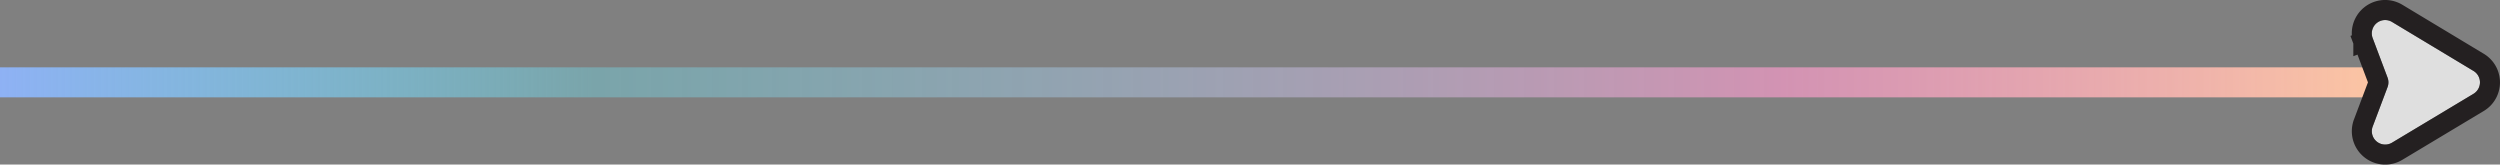 <svg xmlns="http://www.w3.org/2000/svg" xmlns:xlink="http://www.w3.org/1999/xlink" viewBox="0 0 749.6 49.34"><rect x="0" y="0" width="749.6" height="49.34" fill="#808080" stroke="none"/><defs><linearGradient id="linear-gradient" x1="712.82" y1="27.33" x2="0" y2="27.33" gradientTransform="matrix(1, 0, 0, -1, 0, 52.01)" gradientUnits="userSpaceOnUse"><stop offset="0" stop-color="#ffc7a4" stop-opacity="0.97"/><stop offset="0.25" stop-color="#ff9dce" stop-opacity="0.65"/><stop offset="0.75" stop-color="#6febfc" stop-opacity="0.34"/><stop offset="1" stop-color="#8eb1f4"/></linearGradient></defs><g id="Layer_2" data-name="Layer 2"><g id="group_line"><line id="line" y1="24.69" x2="712.82" y2="24.69" style="fill:none;stroke-miterlimit:10;stroke-width:9px;stroke:url(#linear-gradient)"/></g><g id="group_arrow"><path id="arrow_fill" d="M741.65,21.26a4,4,0,0,1,0,6.86L717.23,42.78a4,4,0,0,1-5.8-4.84l4.46-11.83a4.05,4.05,0,0,0,0-2.83l-4.46-11.83a4,4,0,0,1,5.8-4.84Z" style="fill:#fff;fill-opacity:0.75"/><path id="arrow_stroke" d="M708.62,12.51l2.81-1.06-2.81,1.06,4.46,11.83a1,1,0,0,1,0,.71l-4.46,11.83a7,7,0,0,0,10.15,8.47L743.2,30.7a7,7,0,0,0,0-12L718.77,4a7,7,0,0,0-10.15,8.5Z" style="fill:none;stroke:#242021;stroke-width:6px"/></g></g></svg>